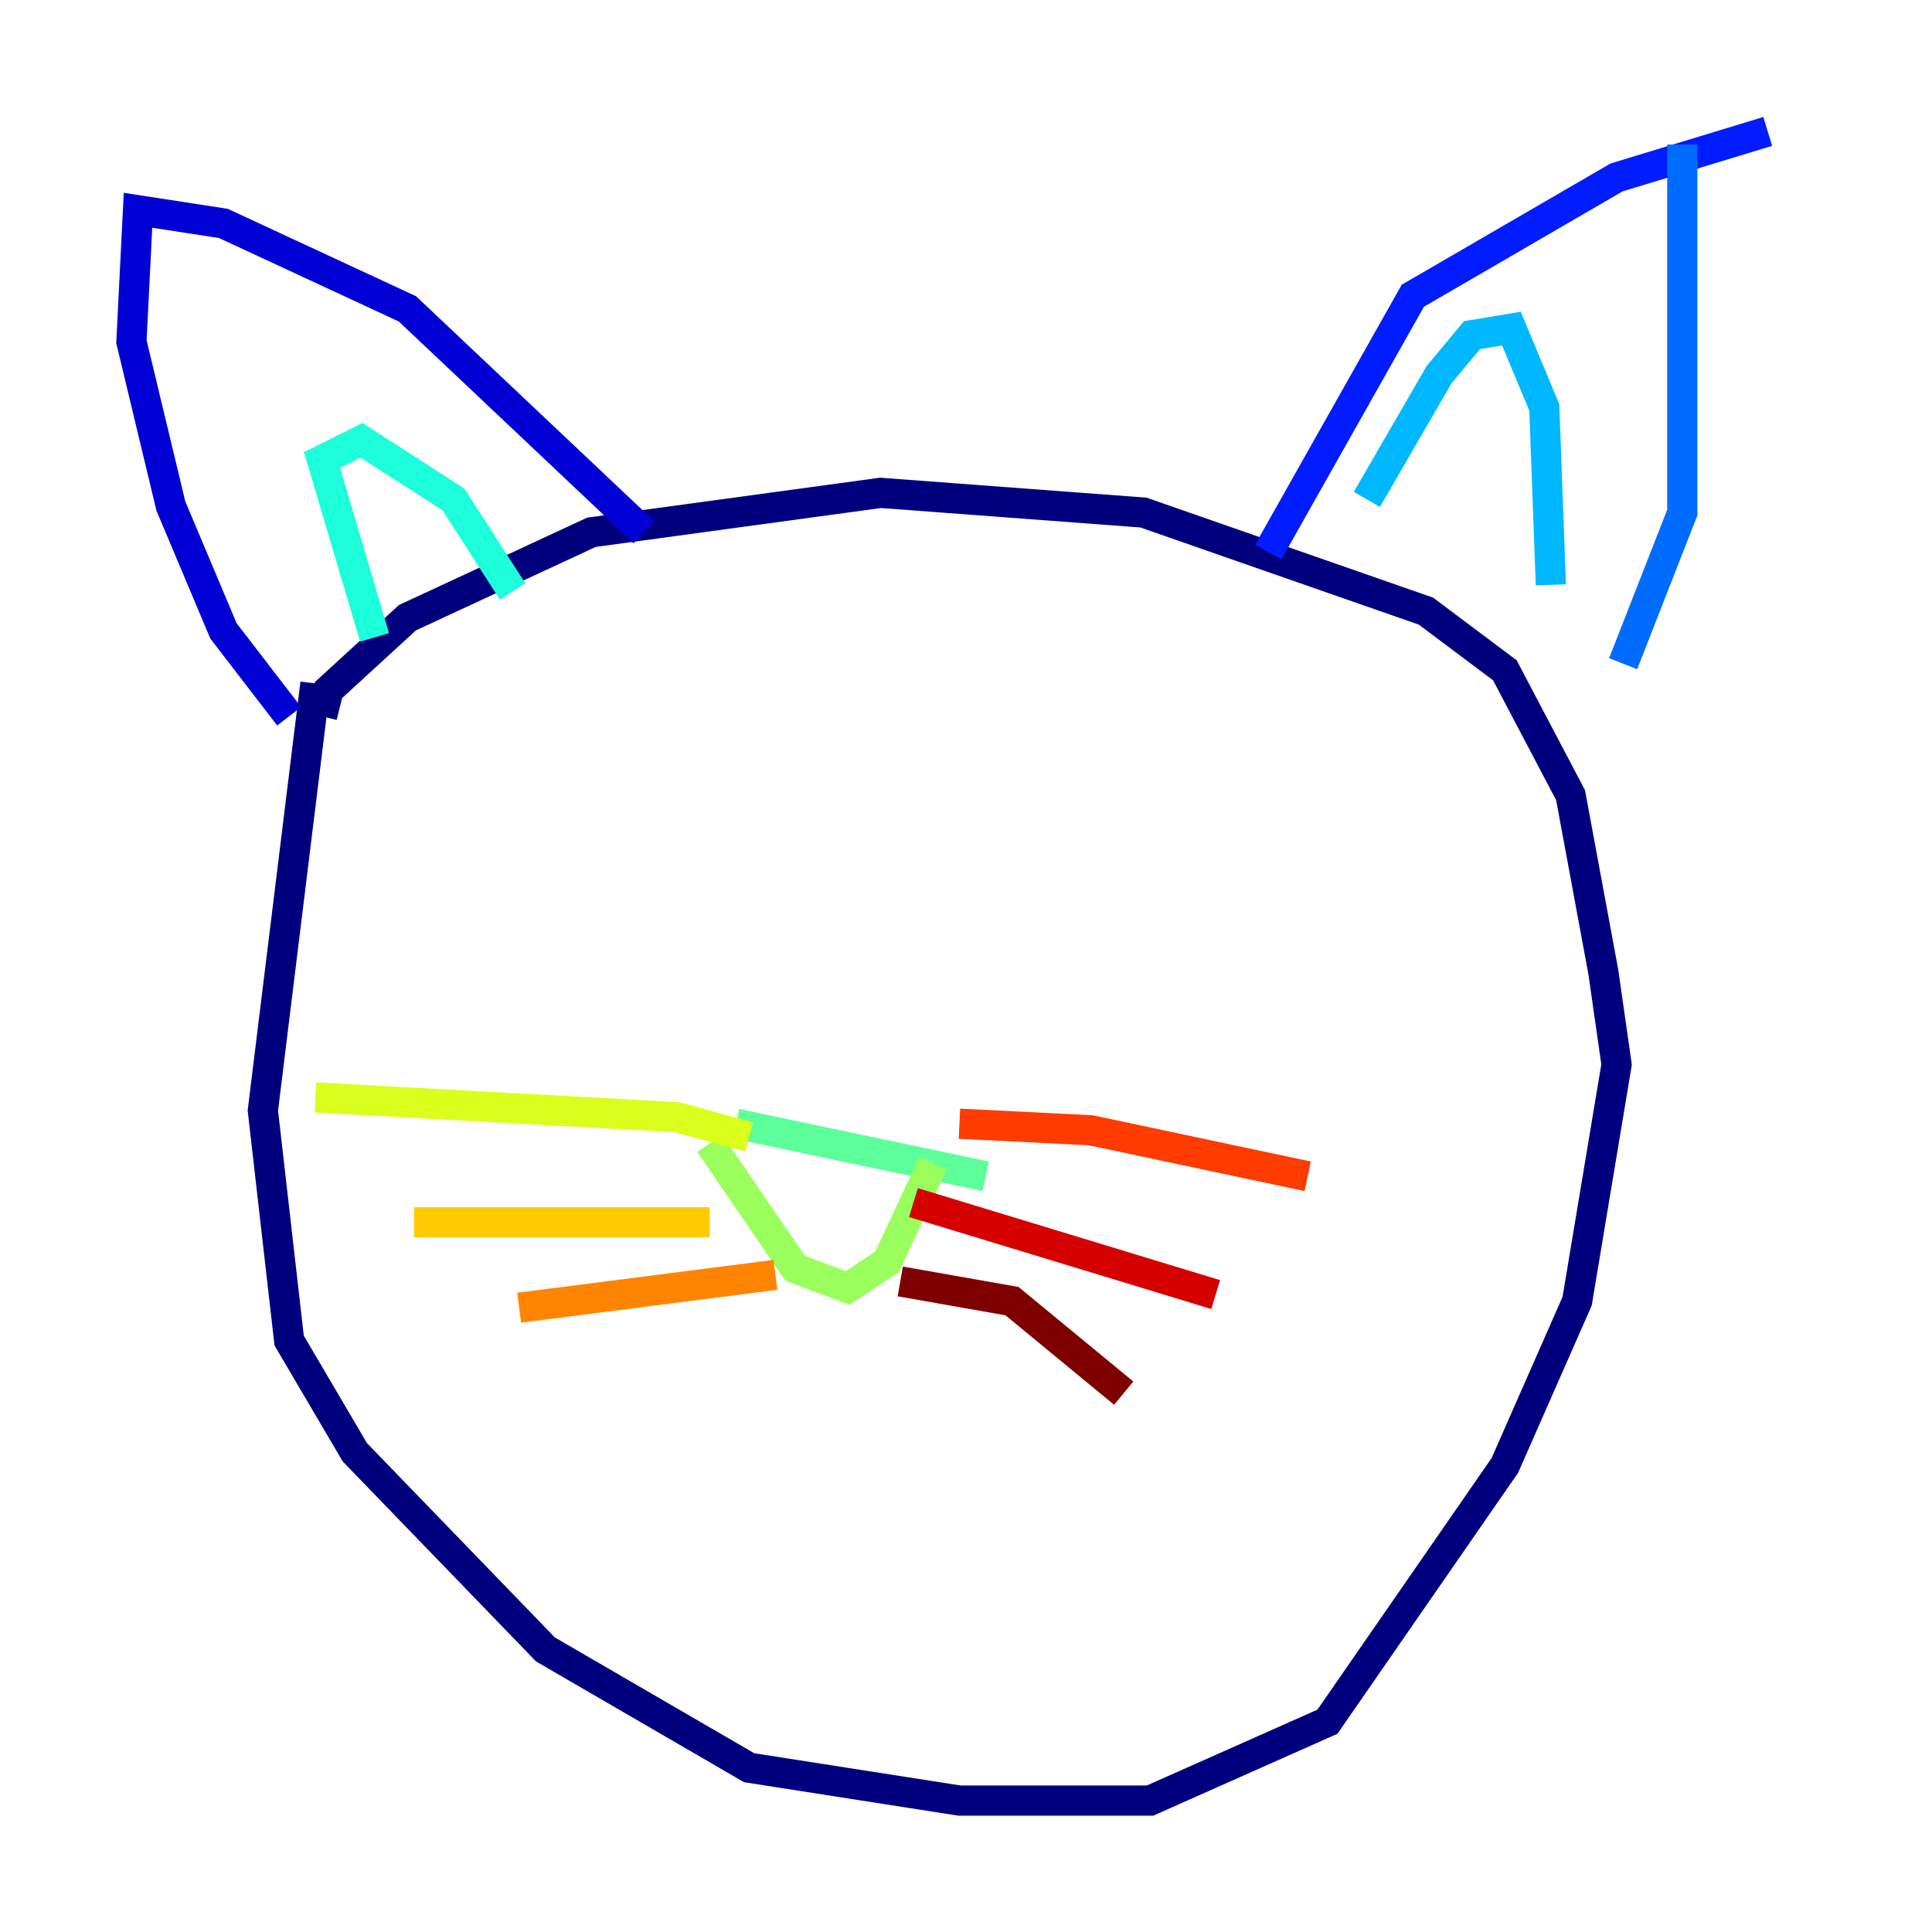 <?xml version="1.0" encoding="utf-8" ?>
<svg baseProfile="tiny" height="128" version="1.2" viewBox="0,0,128,128" width="128" xmlns="http://www.w3.org/2000/svg" xmlns:ev="http://www.w3.org/2001/xml-events" xmlns:xlink="http://www.w3.org/1999/xlink"><defs /><polyline fill="none" points="20.898,45.279 17.415,73.578 19.157,88.816 23.51,96.218 36.136,109.279 49.633,117.116 63.565,119.293 76.191,119.293 87.946,114.068 99.701,97.088 104.49,86.204 107.102,70.531 106.231,64.435 104.054,52.68 99.701,44.408 94.476,40.49 75.755,33.959 58.34,32.653 39.184,35.265 26.993,40.925 21.769,45.714 21.333,47.456" stroke="#00007f" stroke-width="2" /><polyline fill="none" points="42.667,35.265 26.993,20.463 14.803,14.803 9.143,13.932 8.707,22.64 11.32,33.524 14.803,41.796 19.157,47.456" stroke="#0000d5" stroke-width="2" /><polyline fill="none" points="84.027,36.571 93.605,19.592 107.102,11.755 117.116,8.707" stroke="#001cff" stroke-width="2" /><polyline fill="none" points="111.456,9.578 111.456,33.959 107.537,43.973" stroke="#006cff" stroke-width="2" /><polyline fill="none" points="90.558,33.088 95.347,24.816 97.524,22.204 100.136,21.769 102.313,26.993 102.748,38.748" stroke="#00b8ff" stroke-width="2" /><polyline fill="none" points="24.816,42.231 21.333,30.476 23.946,29.17 30.041,33.088 33.959,39.184" stroke="#1cffda" stroke-width="2" /><polyline fill="none" points="48.762,74.449 65.306,77.932" stroke="#5cff9a" stroke-width="2" /><polyline fill="none" points="47.02,75.755 52.68,84.027 56.163,85.333 58.776,83.592 61.823,77.061" stroke="#9aff5c" stroke-width="2" /><polyline fill="none" points="20.898,72.707 44.843,74.014 49.633,75.32" stroke="#daff1c" stroke-width="2" /><polyline fill="none" points="27.429,80.98 47.02,80.98" stroke="#ffcb00" stroke-width="2" /><polyline fill="none" points="34.395,86.639 51.374,84.463" stroke="#ff8500" stroke-width="2" /><polyline fill="none" points="63.565,74.449 72.272,74.884 86.639,77.932" stroke="#ff3b00" stroke-width="2" /><polyline fill="none" points="60.517,79.674 80.544,85.769" stroke="#d50000" stroke-width="2" /><polyline fill="none" points="59.646,84.898 67.048,86.204 74.449,92.299" stroke="#7f0000" stroke-width="2" /></svg>
